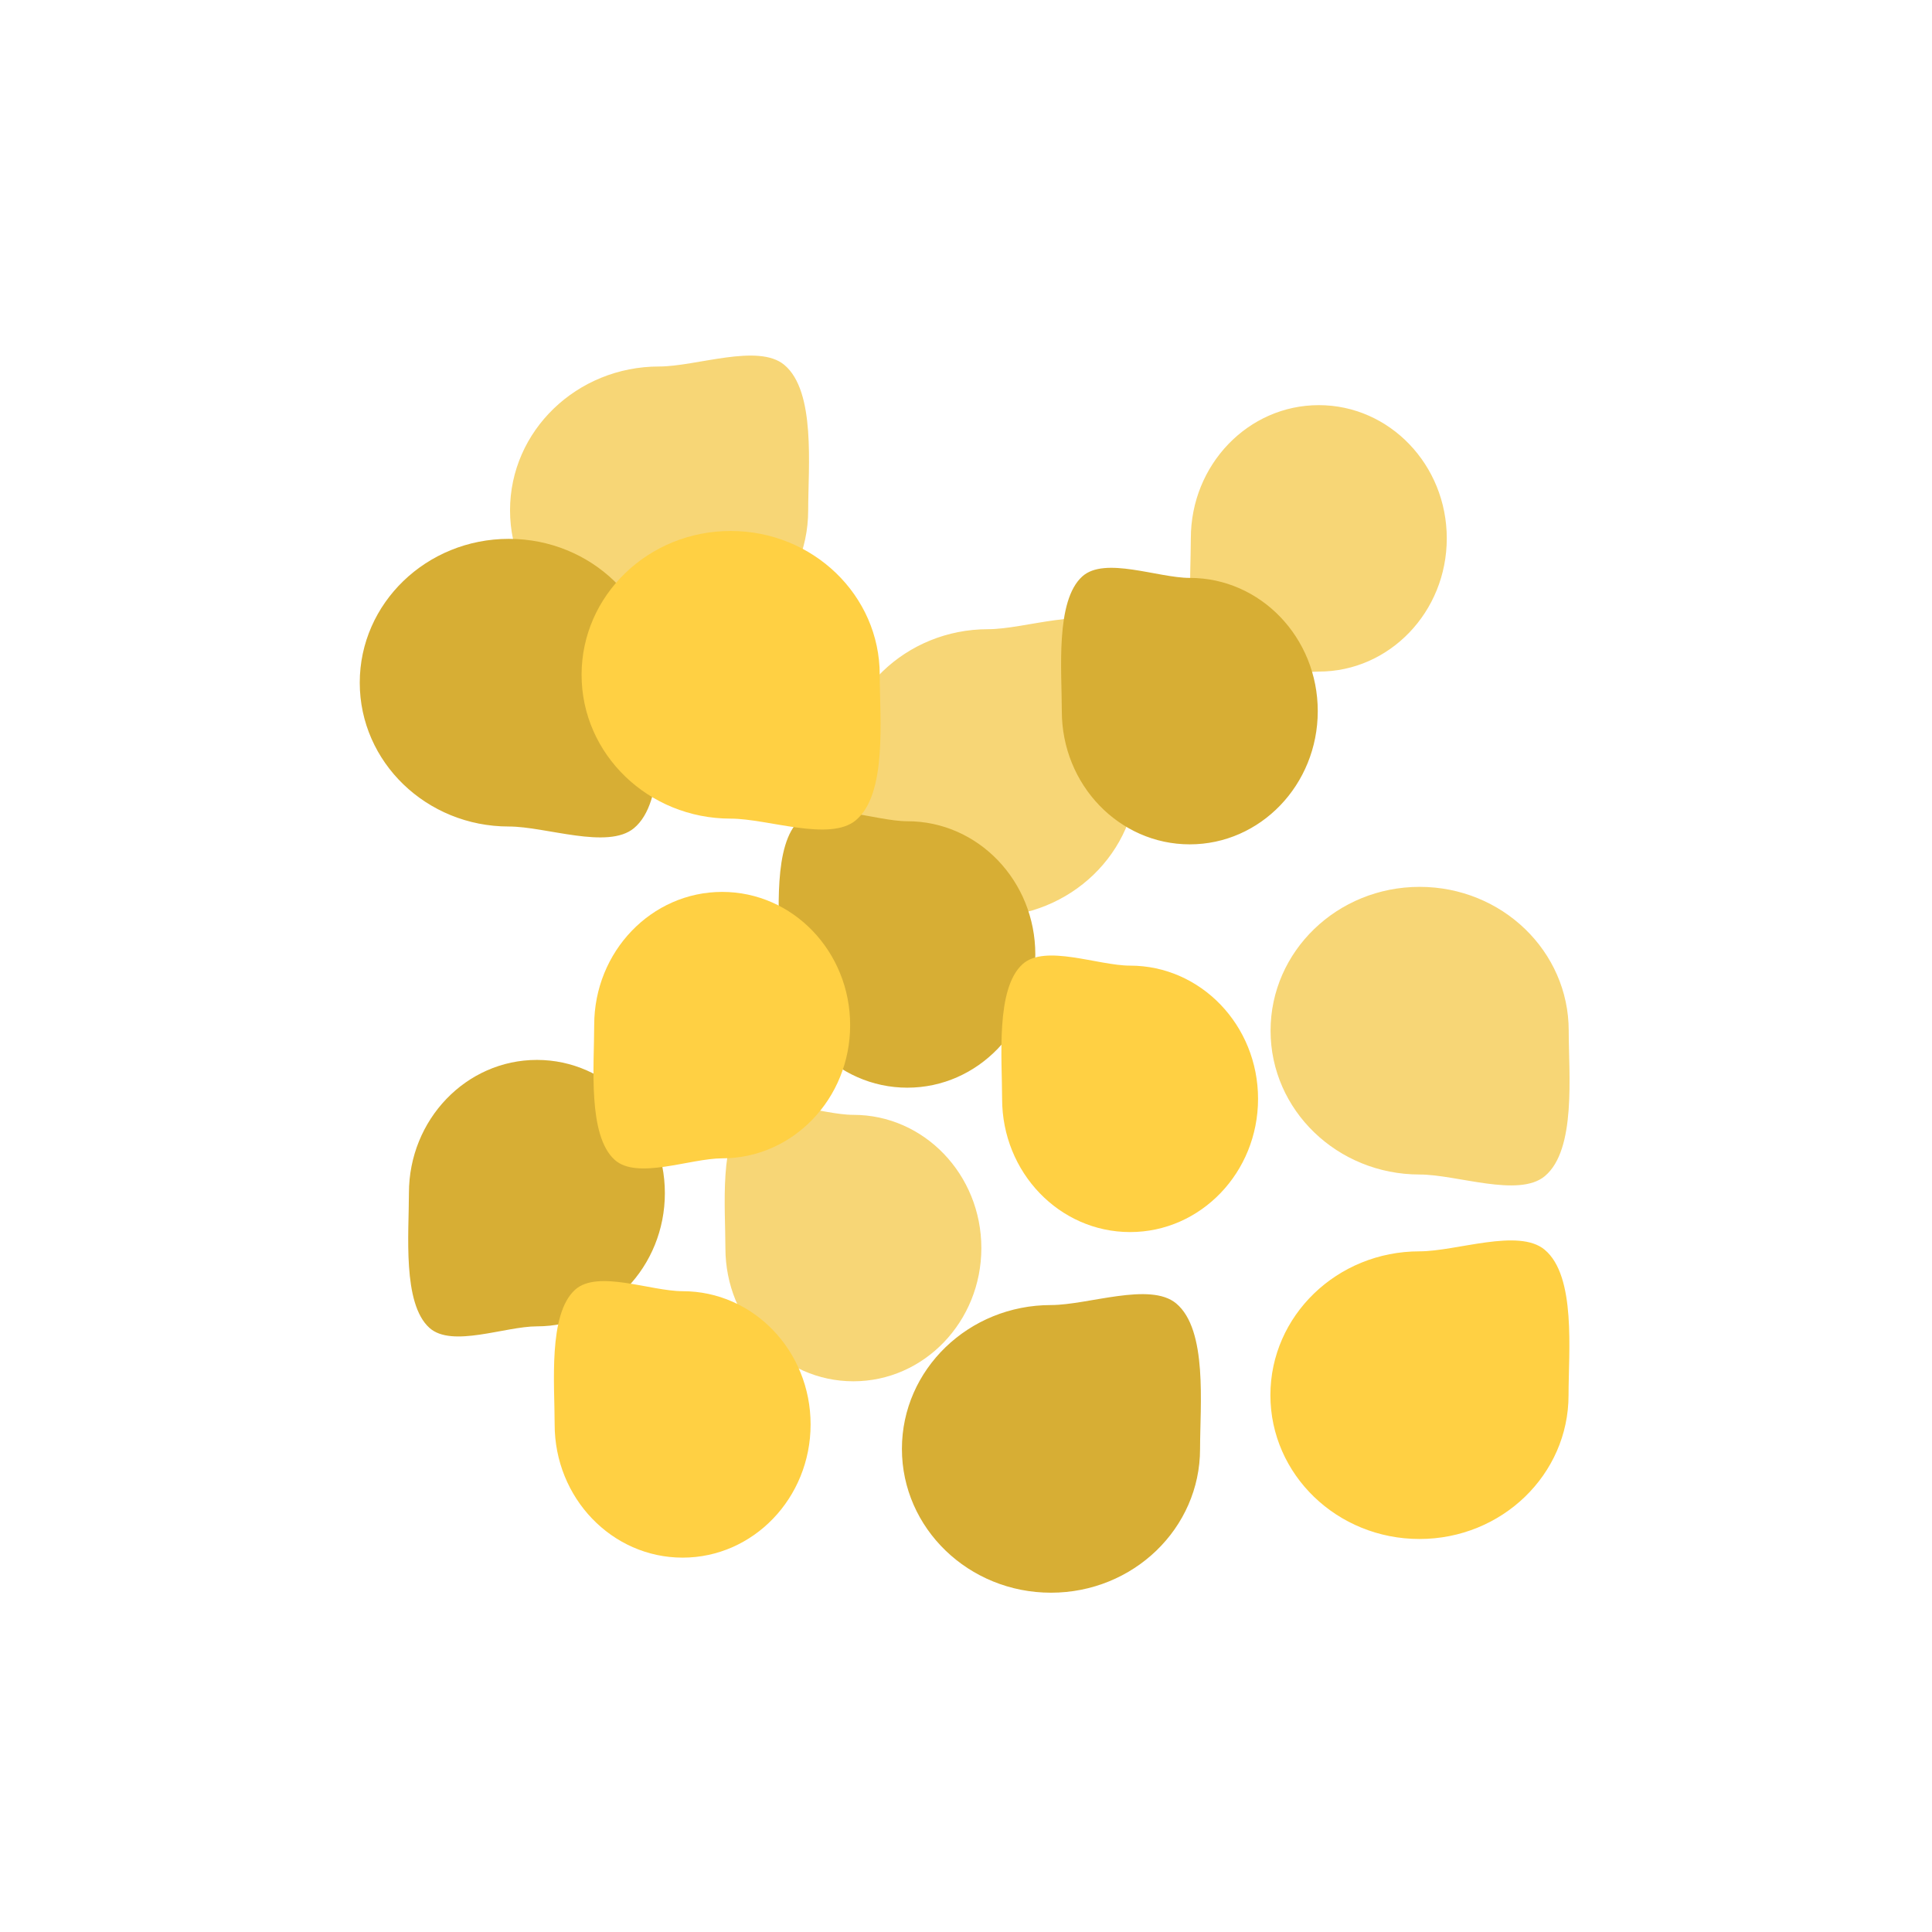 <svg viewBox="0 0 512 512" xmlns="http://www.w3.org/2000/svg"><path d="M214.176 135.241c0 21.05-17.688 38.115-39.506 38.115s-39.506-17.065-39.506-38.115 17.688-38.115 39.506-38.115c9.863 0 26.247-6.202 33.168-.437 8.391 6.99 6.338 27.017 6.338 38.552zm101.407 7.431c0-19.498 15.184-35.305 33.914-35.305 18.73 0 33.914 15.807 33.914 35.305 0 19.498-15.184 35.305-33.914 35.305-8.467 0-22.532 5.744-28.474.404-7.203-6.475-5.44-25.025-5.44-35.709zM192.24 330.751c0 19.498 15.184 35.305 33.914 35.305 18.73 0 33.914-15.807 33.914-35.305 0-19.498-15.184-35.305-33.914-35.305-8.467 0-22.532-5.745-28.474-.404-7.203 6.474-5.44 25.025-5.44 35.71zm223.485-57.609c0-21.05-17.687-38.115-39.505-38.115-21.819 0-39.506 17.065-39.506 38.115s17.687 38.115 39.506 38.115c9.862 0 26.246 6.201 33.168.436 8.391-6.99 6.337-27.017 6.337-38.551zm-114.357-68.284c0 21.05-17.687 38.115-39.505 38.115s-39.506-17.065-39.506-38.115 17.688-38.115 39.506-38.115c9.863 0 26.246-6.202 33.168-.436 8.391 6.989 6.337 27.017 6.337 38.551z" fill="#f7d676"/><path d="M281.393 188.457c0 19.498 15.184 35.305 33.914 35.305 18.73 0 33.914-15.807 33.914-35.305 0-19.498-15.184-35.305-33.914-35.305-8.467 0-22.53-5.744-28.474-.404-7.203 6.474-5.44 25.025-5.44 35.709zm-107.045-7.539c0-21.05-17.687-38.115-39.505-38.115s-39.506 17.065-39.506 38.115 17.688 38.115 39.506 38.115c9.863 0 26.246 6.202 33.168.436 8.391-6.989 6.337-27.016 6.337-38.551zm143.68 203.05c0 21.05-17.687 38.115-39.505 38.115s-39.506-17.065-39.506-38.115 17.688-38.115 39.506-38.115c9.863 0 26.246-6.201 33.168-.436 8.391 6.99 6.337 27.017 6.337 38.551zM108.37 316.193c0-19.498 15.184-35.305 33.914-35.305 18.73 0 33.914 15.807 33.914 35.305 0 19.498-15.184 35.305-33.914 35.305-8.467 0-22.532 5.745-28.474.404-7.203-6.474-5.44-25.025-5.44-35.71zm98.171-63.251c0 19.498 15.185 35.305 33.915 35.305 18.73 0 33.914-15.807 33.914-35.305 0-19.498-15.184-35.305-33.914-35.305-8.467 0-22.532-5.744-28.474-.404-7.203 6.475-5.44 25.025-5.44 35.709z" fill="#d7ae34"/><path d="M265.57 291.206c0 19.498 15.184 35.305 33.914 35.305 18.73 0 33.914-15.807 33.914-35.305 0-19.498-15.184-35.305-33.914-35.305-8.467 0-22.532-5.744-28.474-.404-7.203 6.474-5.44 25.025-5.44 35.709zm-32.433-112.378c0-21.05-17.688-38.115-39.506-38.115s-39.506 17.065-39.506 38.115 17.688 38.115 39.506 38.115c9.863 0 26.246 6.202 33.168.436 8.391-6.989 6.338-27.017 6.338-38.551zM415.68 369.733c0 21.05-17.688 38.115-39.506 38.115s-39.505-17.065-39.505-38.115 17.687-38.115 39.505-38.115c9.863 0 26.247-6.201 33.169-.436 8.39 6.99 6.337 27.017 6.337 38.551zm-258.212-98.065c0-19.498 15.184-35.305 33.914-35.305 18.73 0 33.915 15.807 33.915 35.305 0 19.498-15.185 35.305-33.915 35.305-8.467 0-22.53 5.745-28.473.404-7.204-6.474-5.44-25.025-5.44-35.71zm-10.481 105.817c0 19.499 15.184 35.305 33.914 35.305 18.73 0 33.915-15.806 33.915-35.305 0-19.498-15.185-35.305-33.915-35.305-8.467 0-22.53-5.744-28.473-.403-7.204 6.474-5.44 25.025-5.44 35.708z" fill="#ffd043"/></svg>